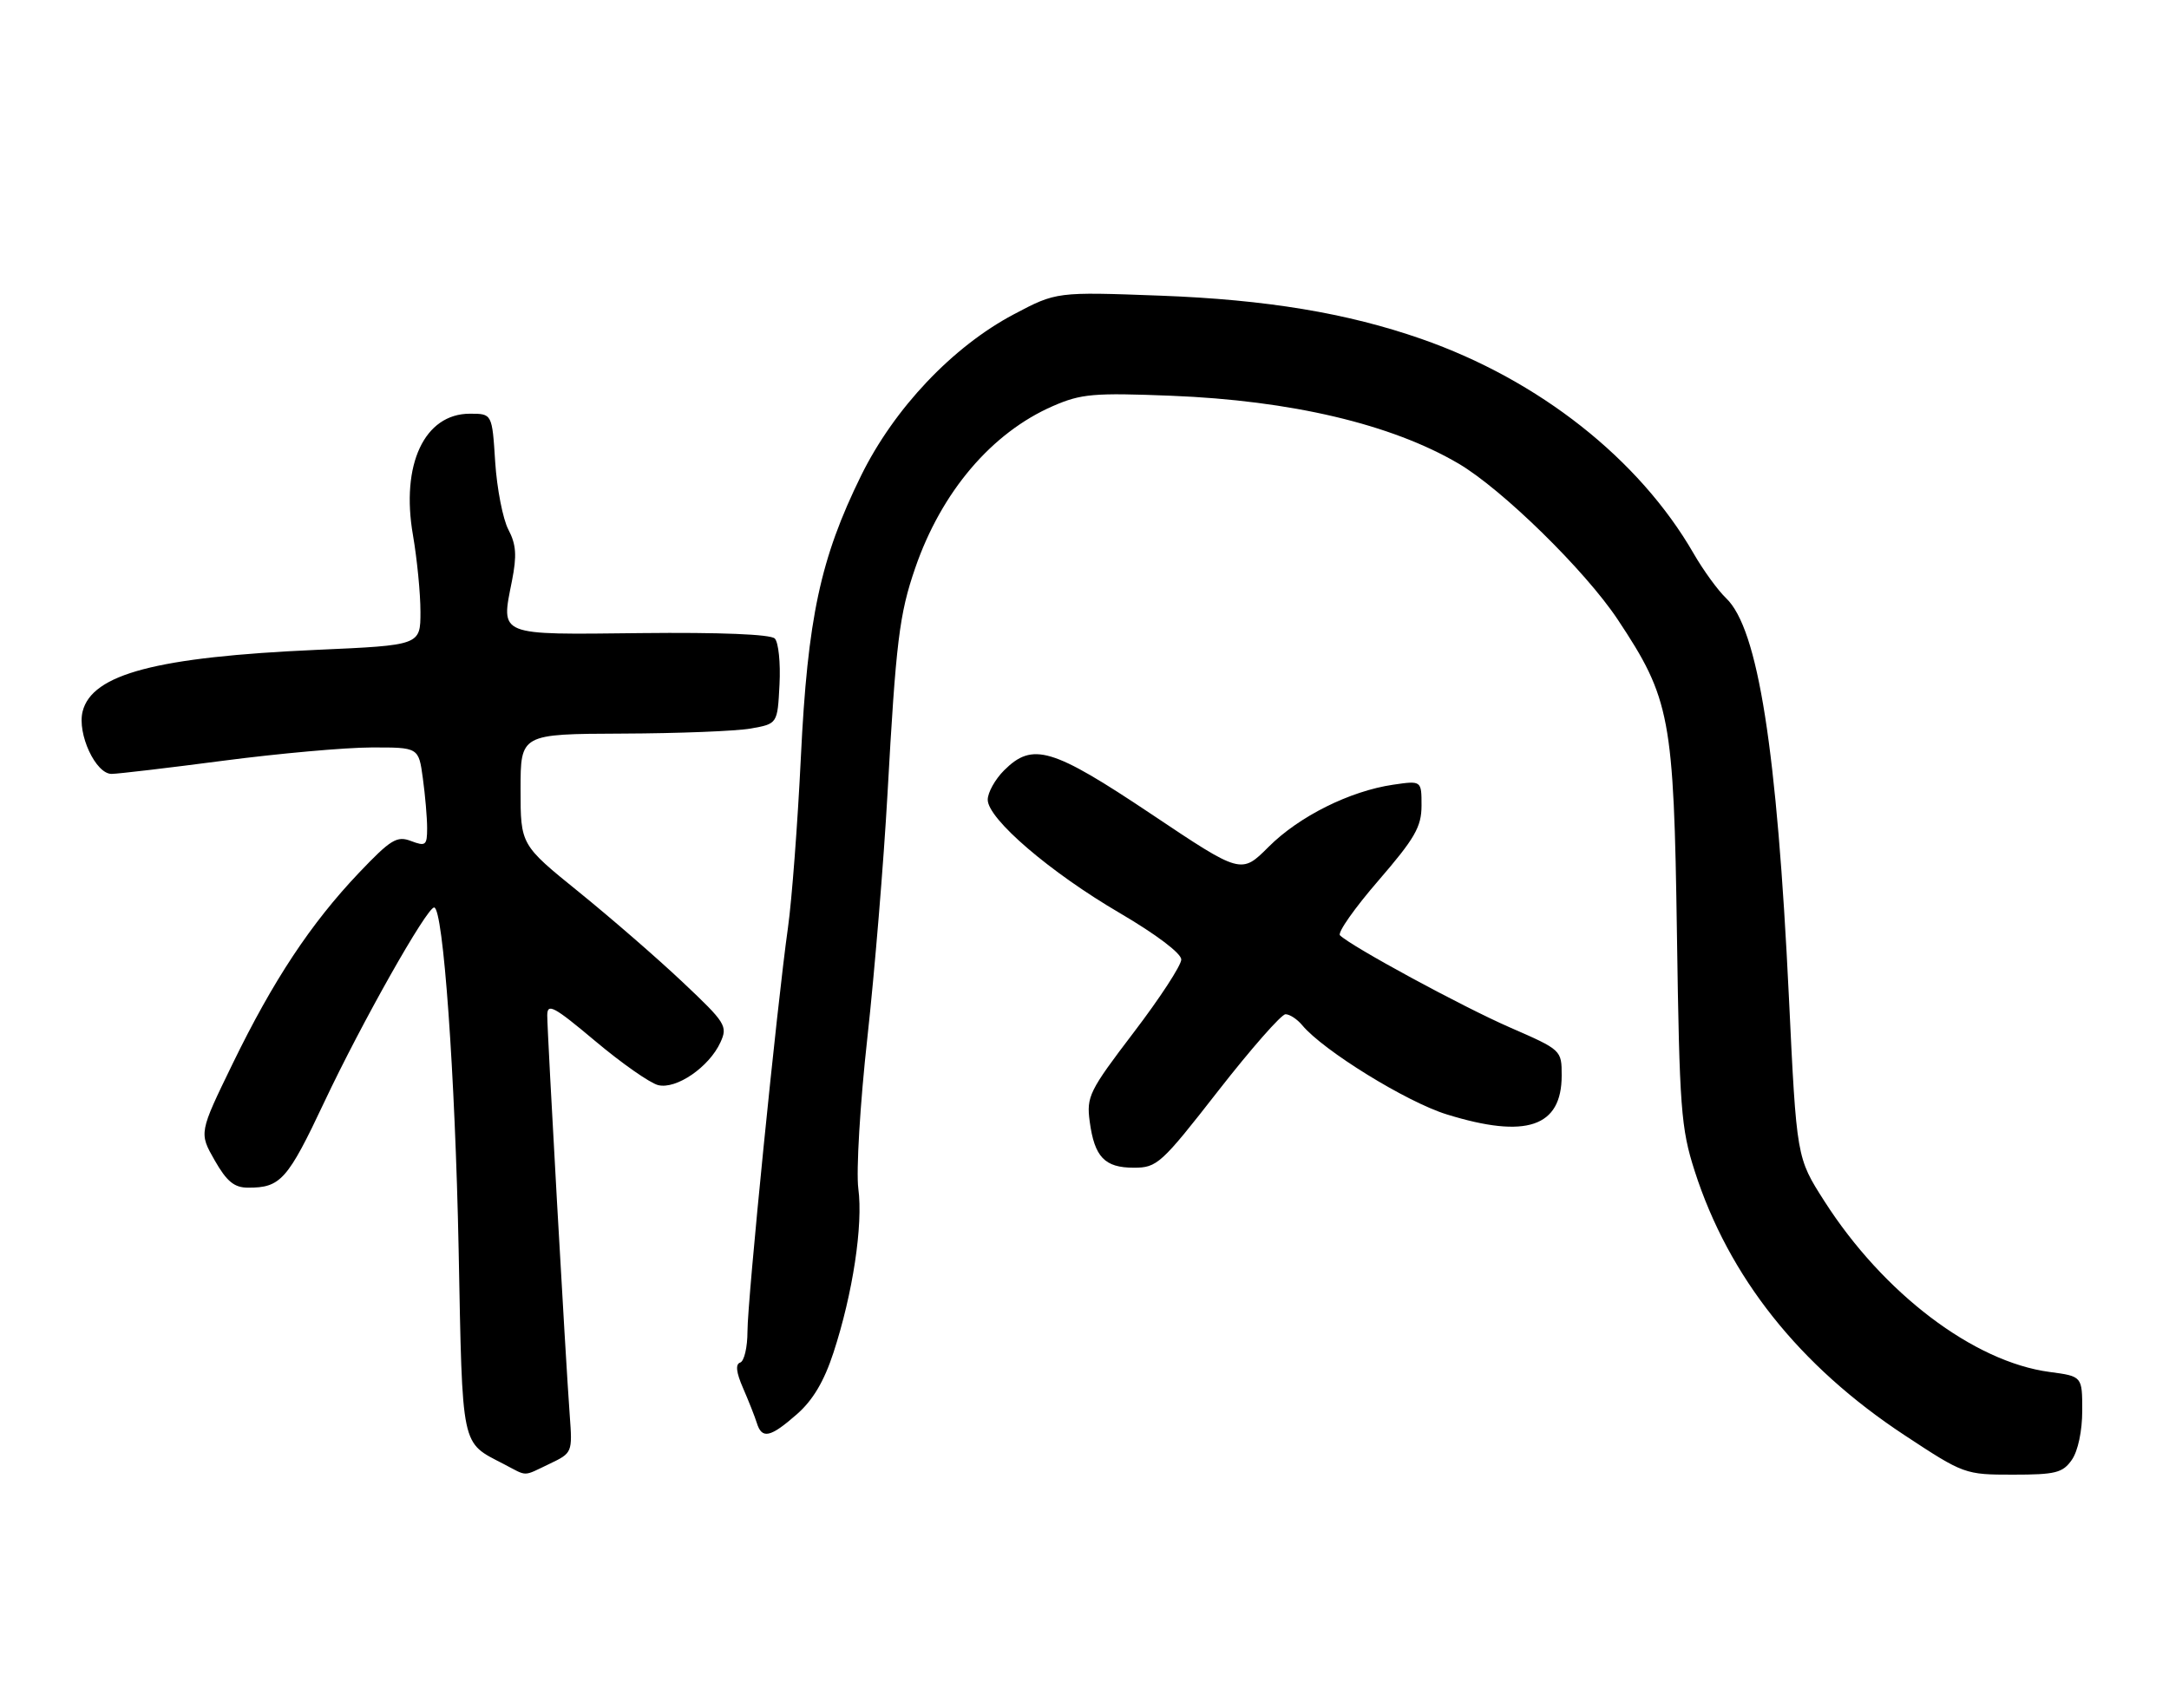 <?xml version="1.0" encoding="UTF-8" standalone="no"?>
<!DOCTYPE svg PUBLIC "-//W3C//DTD SVG 1.1//EN" "http://www.w3.org/Graphics/SVG/1.1/DTD/svg11.dtd" >
<svg xmlns="http://www.w3.org/2000/svg" xmlns:xlink="http://www.w3.org/1999/xlink" version="1.1" viewBox="0 0 325 256">
 <g >
 <path fill="currentColor"
d=" M 82.36 219.37 C 85.75 217.75 85.78 217.68 85.37 212.12 C 84.77 204.09 82.00 154.81 82.00 152.18 C 82.00 150.28 82.95 150.78 89.19 156.02 C 93.14 159.34 97.38 162.31 98.61 162.62 C 101.33 163.30 106.26 159.91 107.95 156.21 C 109.06 153.78 108.75 153.28 102.31 147.21 C 98.57 143.67 91.56 137.59 86.75 133.69 C 78.00 126.61 78.00 126.61 78.00 118.30 C 78.00 110.00 78.00 110.00 93.25 109.94 C 101.64 109.91 110.30 109.57 112.50 109.18 C 116.50 108.47 116.50 108.47 116.80 102.59 C 116.97 99.36 116.65 96.25 116.09 95.69 C 115.46 95.06 107.88 94.75 96.02 94.88 C 74.40 95.12 75.06 95.39 76.71 87.06 C 77.46 83.26 77.35 81.60 76.17 79.36 C 75.35 77.79 74.46 73.24 74.20 69.25 C 73.74 62.00 73.74 62.00 70.41 62.00 C 63.60 62.00 60.03 69.61 61.88 80.21 C 62.49 83.76 63.00 88.92 63.00 91.68 C 63.00 96.70 63.00 96.70 47.45 97.39 C 23.47 98.46 13.79 101.01 12.38 106.62 C 11.54 109.97 14.34 116.01 16.73 115.98 C 17.71 115.97 25.25 115.08 33.50 114.00 C 41.75 112.92 51.70 112.03 55.61 112.02 C 62.73 112.00 62.73 112.00 63.36 116.64 C 63.71 119.19 64.00 122.56 64.00 124.11 C 64.00 126.70 63.78 126.87 61.59 126.04 C 59.47 125.23 58.56 125.79 53.78 130.81 C 46.55 138.43 40.94 146.91 34.86 159.41 C 29.82 169.78 29.82 169.78 32.16 173.88 C 33.98 177.07 35.10 177.99 37.17 177.99 C 42.04 178.01 43.10 176.82 48.61 165.12 C 54.20 153.26 63.95 136.00 65.05 136.00 C 66.41 136.00 68.20 161.08 68.72 187.21 C 69.31 217.47 69.01 216.04 75.50 219.42 C 79.12 221.31 78.26 221.32 82.36 219.37 Z  M 310.44 218.78 C 311.36 217.46 312.00 214.45 312.00 211.41 C 312.00 206.26 312.00 206.26 307.12 205.61 C 295.73 204.10 282.18 193.82 273.35 179.99 C 269.20 173.50 269.20 173.50 268.05 149.50 C 266.27 112.28 263.43 94.23 258.64 89.65 C 257.40 88.47 255.21 85.45 253.77 82.95 C 245.61 68.79 230.58 56.94 213.00 50.80 C 201.86 46.91 189.72 44.90 173.90 44.31 C 158.29 43.73 158.29 43.73 151.90 47.11 C 142.71 51.98 133.98 61.21 129.02 71.29 C 122.92 83.71 121.01 92.62 120.00 113.50 C 119.52 123.40 118.65 134.88 118.07 139.00 C 116.41 150.78 112.00 194.79 112.00 199.55 C 112.00 201.90 111.51 204.00 110.91 204.20 C 110.17 204.44 110.31 205.68 111.34 208.03 C 112.17 209.94 113.10 212.29 113.40 213.25 C 114.16 215.72 115.42 215.44 119.40 211.95 C 121.80 209.85 123.49 207.00 124.89 202.70 C 127.78 193.87 129.34 183.60 128.61 178.13 C 128.27 175.54 128.87 165.38 129.97 155.47 C 131.06 145.58 132.41 129.18 132.98 119.00 C 134.25 96.15 134.75 92.04 137.13 85.14 C 141.06 73.71 148.59 64.85 157.78 60.85 C 162.00 59.01 163.89 58.85 175.50 59.31 C 193.44 60.02 208.46 63.56 218.52 69.46 C 225.05 73.29 237.49 85.47 242.38 92.82 C 250.28 104.72 250.80 107.48 251.27 140.01 C 251.65 166.14 251.87 169.08 253.93 175.50 C 259.03 191.38 269.61 204.70 285.38 215.09 C 294.26 220.94 294.43 221.00 301.62 221.00 C 308.00 221.00 309.08 220.73 310.44 218.78 Z  M 182.52 163.50 C 187.45 157.18 192.00 152.00 192.62 152.00 C 193.25 152.00 194.37 152.74 195.12 153.64 C 198.27 157.44 210.78 165.16 216.78 167.01 C 228.70 170.70 234.00 168.90 234.00 161.18 C 234.00 157.37 233.97 157.35 226.25 153.98 C 219.12 150.87 202.47 141.84 200.78 140.17 C 200.38 139.78 202.97 136.09 206.53 131.98 C 212.00 125.64 212.99 123.93 213.00 120.74 C 213.00 116.98 213.00 116.98 208.75 117.60 C 202.27 118.55 194.66 122.34 190.09 126.91 C 185.98 131.02 185.98 131.02 172.52 122.01 C 157.64 112.06 154.72 111.19 150.45 115.45 C 149.10 116.80 148.00 118.78 148.00 119.85 C 148.00 122.72 157.35 130.74 167.83 136.86 C 173.23 140.03 177.00 142.87 177.00 143.80 C 177.00 144.67 173.79 149.59 169.87 154.73 C 163.20 163.49 162.78 164.34 163.28 168.08 C 164.00 173.41 165.52 175.00 169.90 175.00 C 173.37 175.00 174.00 174.43 182.52 163.50 Z "/>
</g>
</svg>